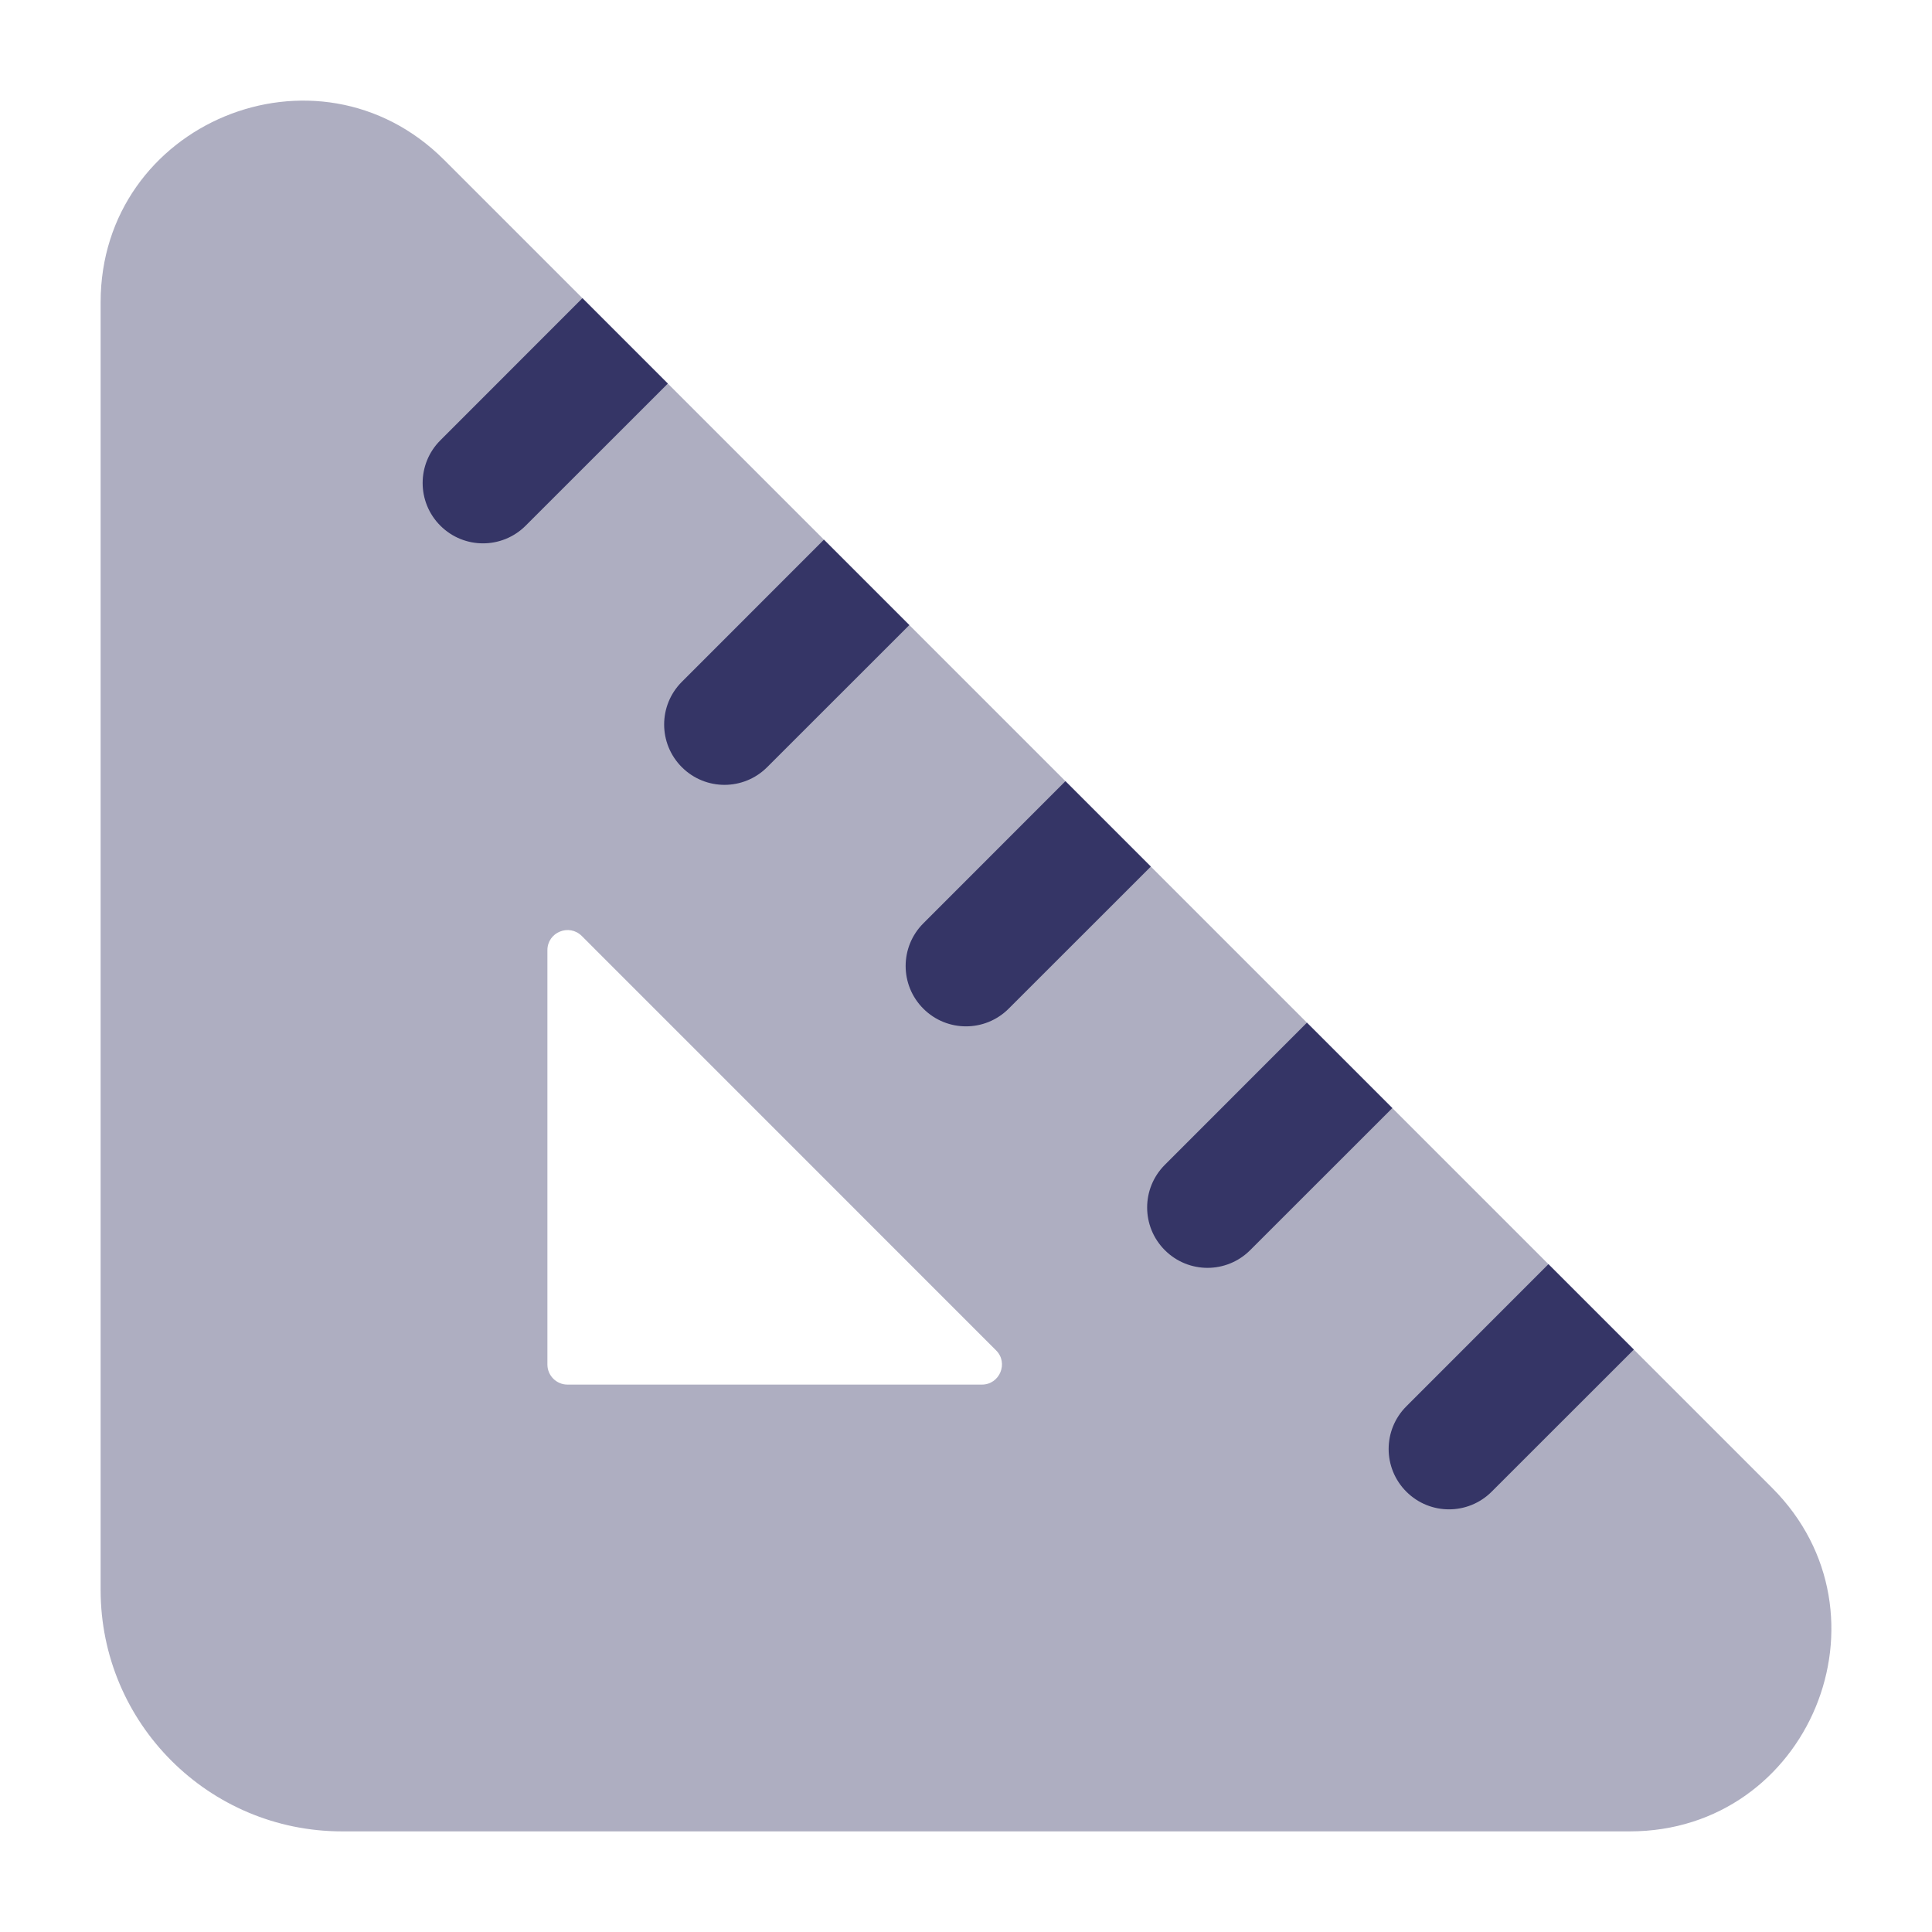 <svg width="24" height="24" viewBox="0 0 24 24" fill="none" xmlns="http://www.w3.org/2000/svg">
<path opacity="0.4" fill-rule="evenodd" clip-rule="evenodd" d="M1.25 3.755C1.25 1.528 3.943 0.412 5.518 1.987L22.013 18.482C23.588 20.057 22.472 22.75 20.245 22.75H4.25C2.593 22.75 1.25 21.407 1.25 19.75V3.755ZM12.197 17.2H7.05C6.912 17.2 6.8 17.088 6.8 16.95V11.804C6.8 11.581 7.069 11.47 7.227 11.627L12.373 16.774C12.531 16.931 12.419 17.2 12.197 17.2Z" fill="#353566"/>
<path d="M19.235 15.704L20.296 16.765L18.53 18.53C18.237 18.823 17.763 18.823 17.47 18.53C17.177 18.237 17.177 17.763 17.47 17.47L19.235 15.704Z" fill="#353566"/>
<path d="M16.235 12.704L17.296 13.765L15.53 15.53C15.237 15.823 14.763 15.823 14.47 15.53C14.177 15.237 14.177 14.763 14.47 14.47L16.235 12.704Z" fill="#353566"/>
<path d="M13.235 9.704L14.296 10.765L12.53 12.53C12.237 12.823 11.763 12.823 11.47 12.53C11.177 12.237 11.177 11.763 11.47 11.47L13.235 9.704Z" fill="#353566"/>
<path d="M10.235 6.704L11.296 7.765L9.53 9.53C9.237 9.823 8.763 9.823 8.47 9.53C8.177 9.237 8.177 8.763 8.47 8.47L10.235 6.704Z" fill="#353566"/>
<path d="M7.235 3.704L8.296 4.765L6.53 6.53C6.237 6.823 5.763 6.823 5.47 6.53C5.177 6.237 5.177 5.763 5.47 5.47L7.235 3.704Z" fill="#353566"/>
</svg>
